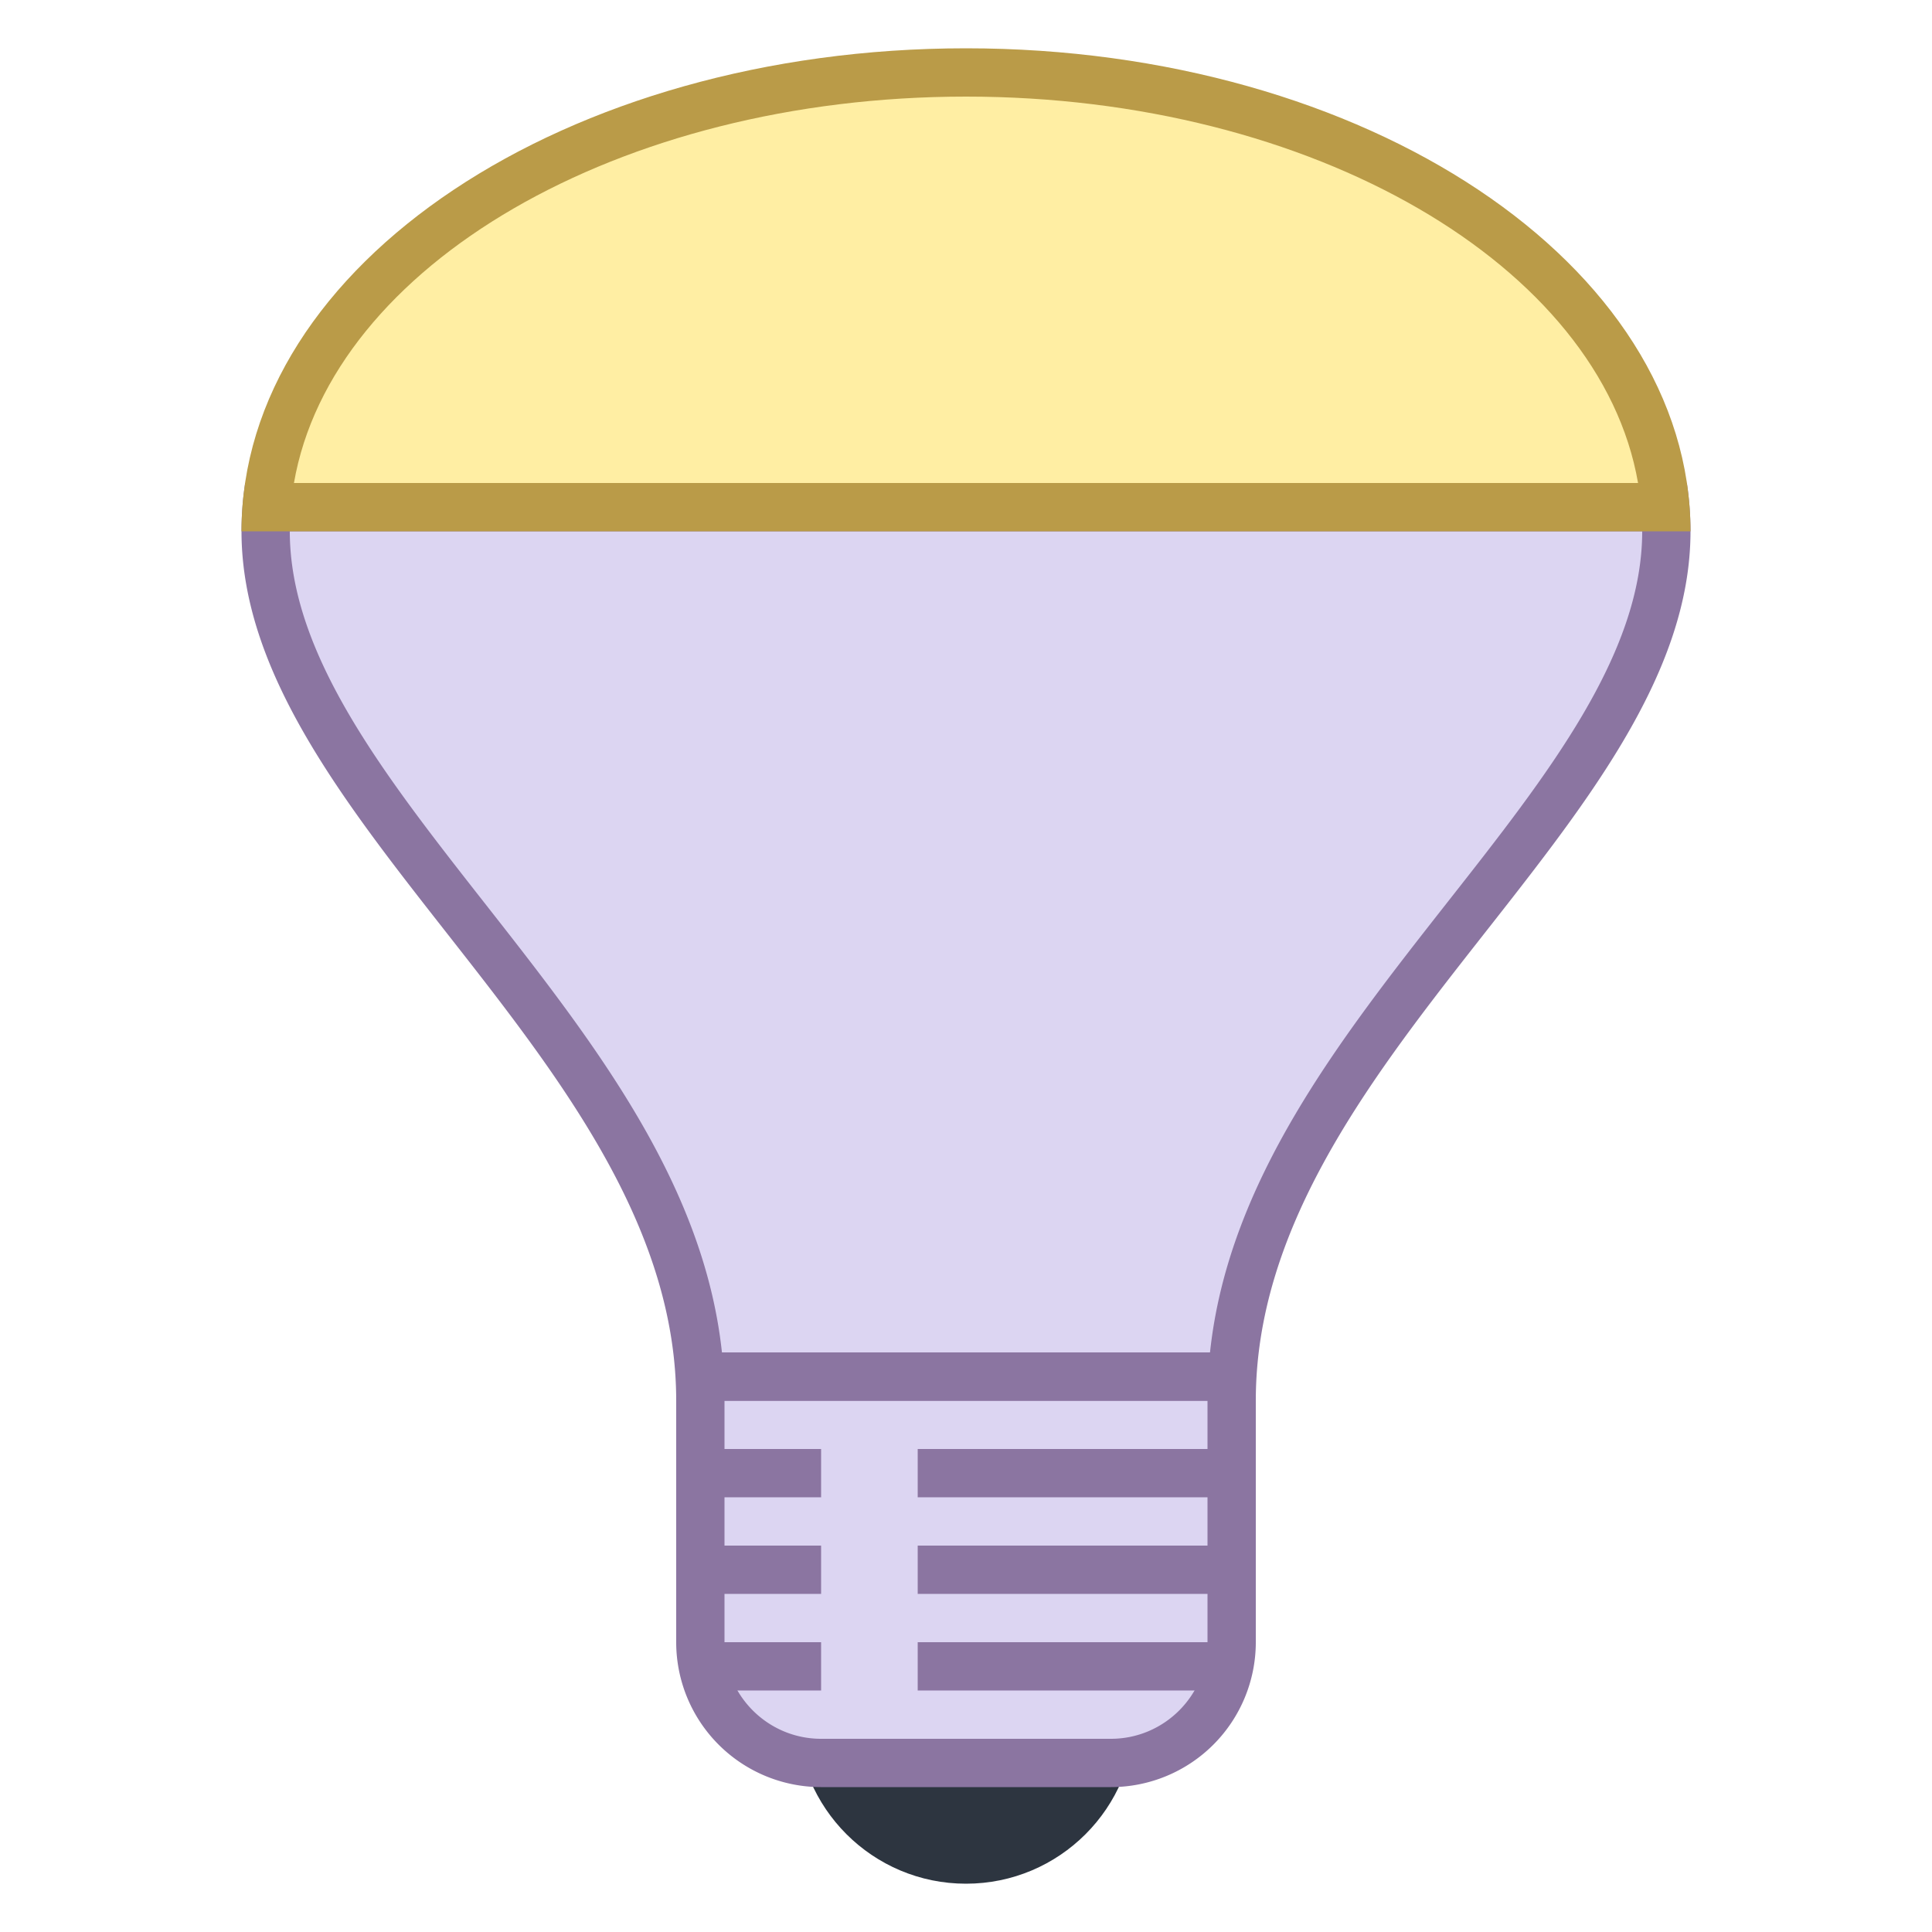 <svg viewBox="0 0 40 40" xmlns="http://www.w3.org/2000/svg"><circle cx="20" cy="35.5" r="3.5" fill="#2d3540"></circle><path d="M17 36.5a2.503 2.503 0 01-2.5-2.5v-5.5h11V34c0 1.378-1.121 2.5-2.5 2.5h-6z" fill="#dcd5f2"></path><path d="M25 29v5c0 1.103-.897 2-2 2h-6c-1.103 0-2-.897-2-2v-5h10m1-1H14v6a3 3 0 003 3h6a3 3 0 003-3v-6z" fill="#8b75a1"></path><path fill="#8b75a1" d="M19 34h6.488v1H19zM14.56 34H17v1h-2.44zM19 32h7v1h-7zM14 32h3v1h-3zM19 30h7v1h-7zM14 30h3v1h-3z"></path><path d="M14.485 28.5c-.203-3.576-2.561-6.581-4.843-9.492C7.512 16.292 5.5 13.727 5.5 11c0-.165.007-.333.021-.5H34.48c.014.167.021.335.021.5 0 2.722-2.007 5.277-4.133 7.981-2.287 2.912-4.649 5.918-4.854 9.519H14.485z" fill="#dcd5f2"></path><path d="M34 11c0 2.549-1.955 5.038-4.026 7.672-2.238 2.849-4.546 5.786-4.922 9.328H14.947c-.377-3.518-2.678-6.454-4.911-9.3C7.96 16.053 6 13.554 6 11h28m.924-1H5.076A6.776 6.776 0 005 11c0 6.023 9 11.01 9 18h12c0-7.03 9-11.977 9-18 0-.338-.027-.671-.076-1z" fill="#8b75a1"></path><g><path d="M5.52 10.5c.398-5.007 6.741-9 14.48-9s14.082 3.993 14.48 9H5.52z" fill="#ffeea3"></path><path d="M20 2c7.194 0 13.138 3.506 13.914 8H6.086C6.862 5.506 12.806 2 20 2m0-1C11.716 1 5 5.477 5 11h30c0-5.523-6.716-10-15-10z" fill="#ba9b48"></path></g></svg>